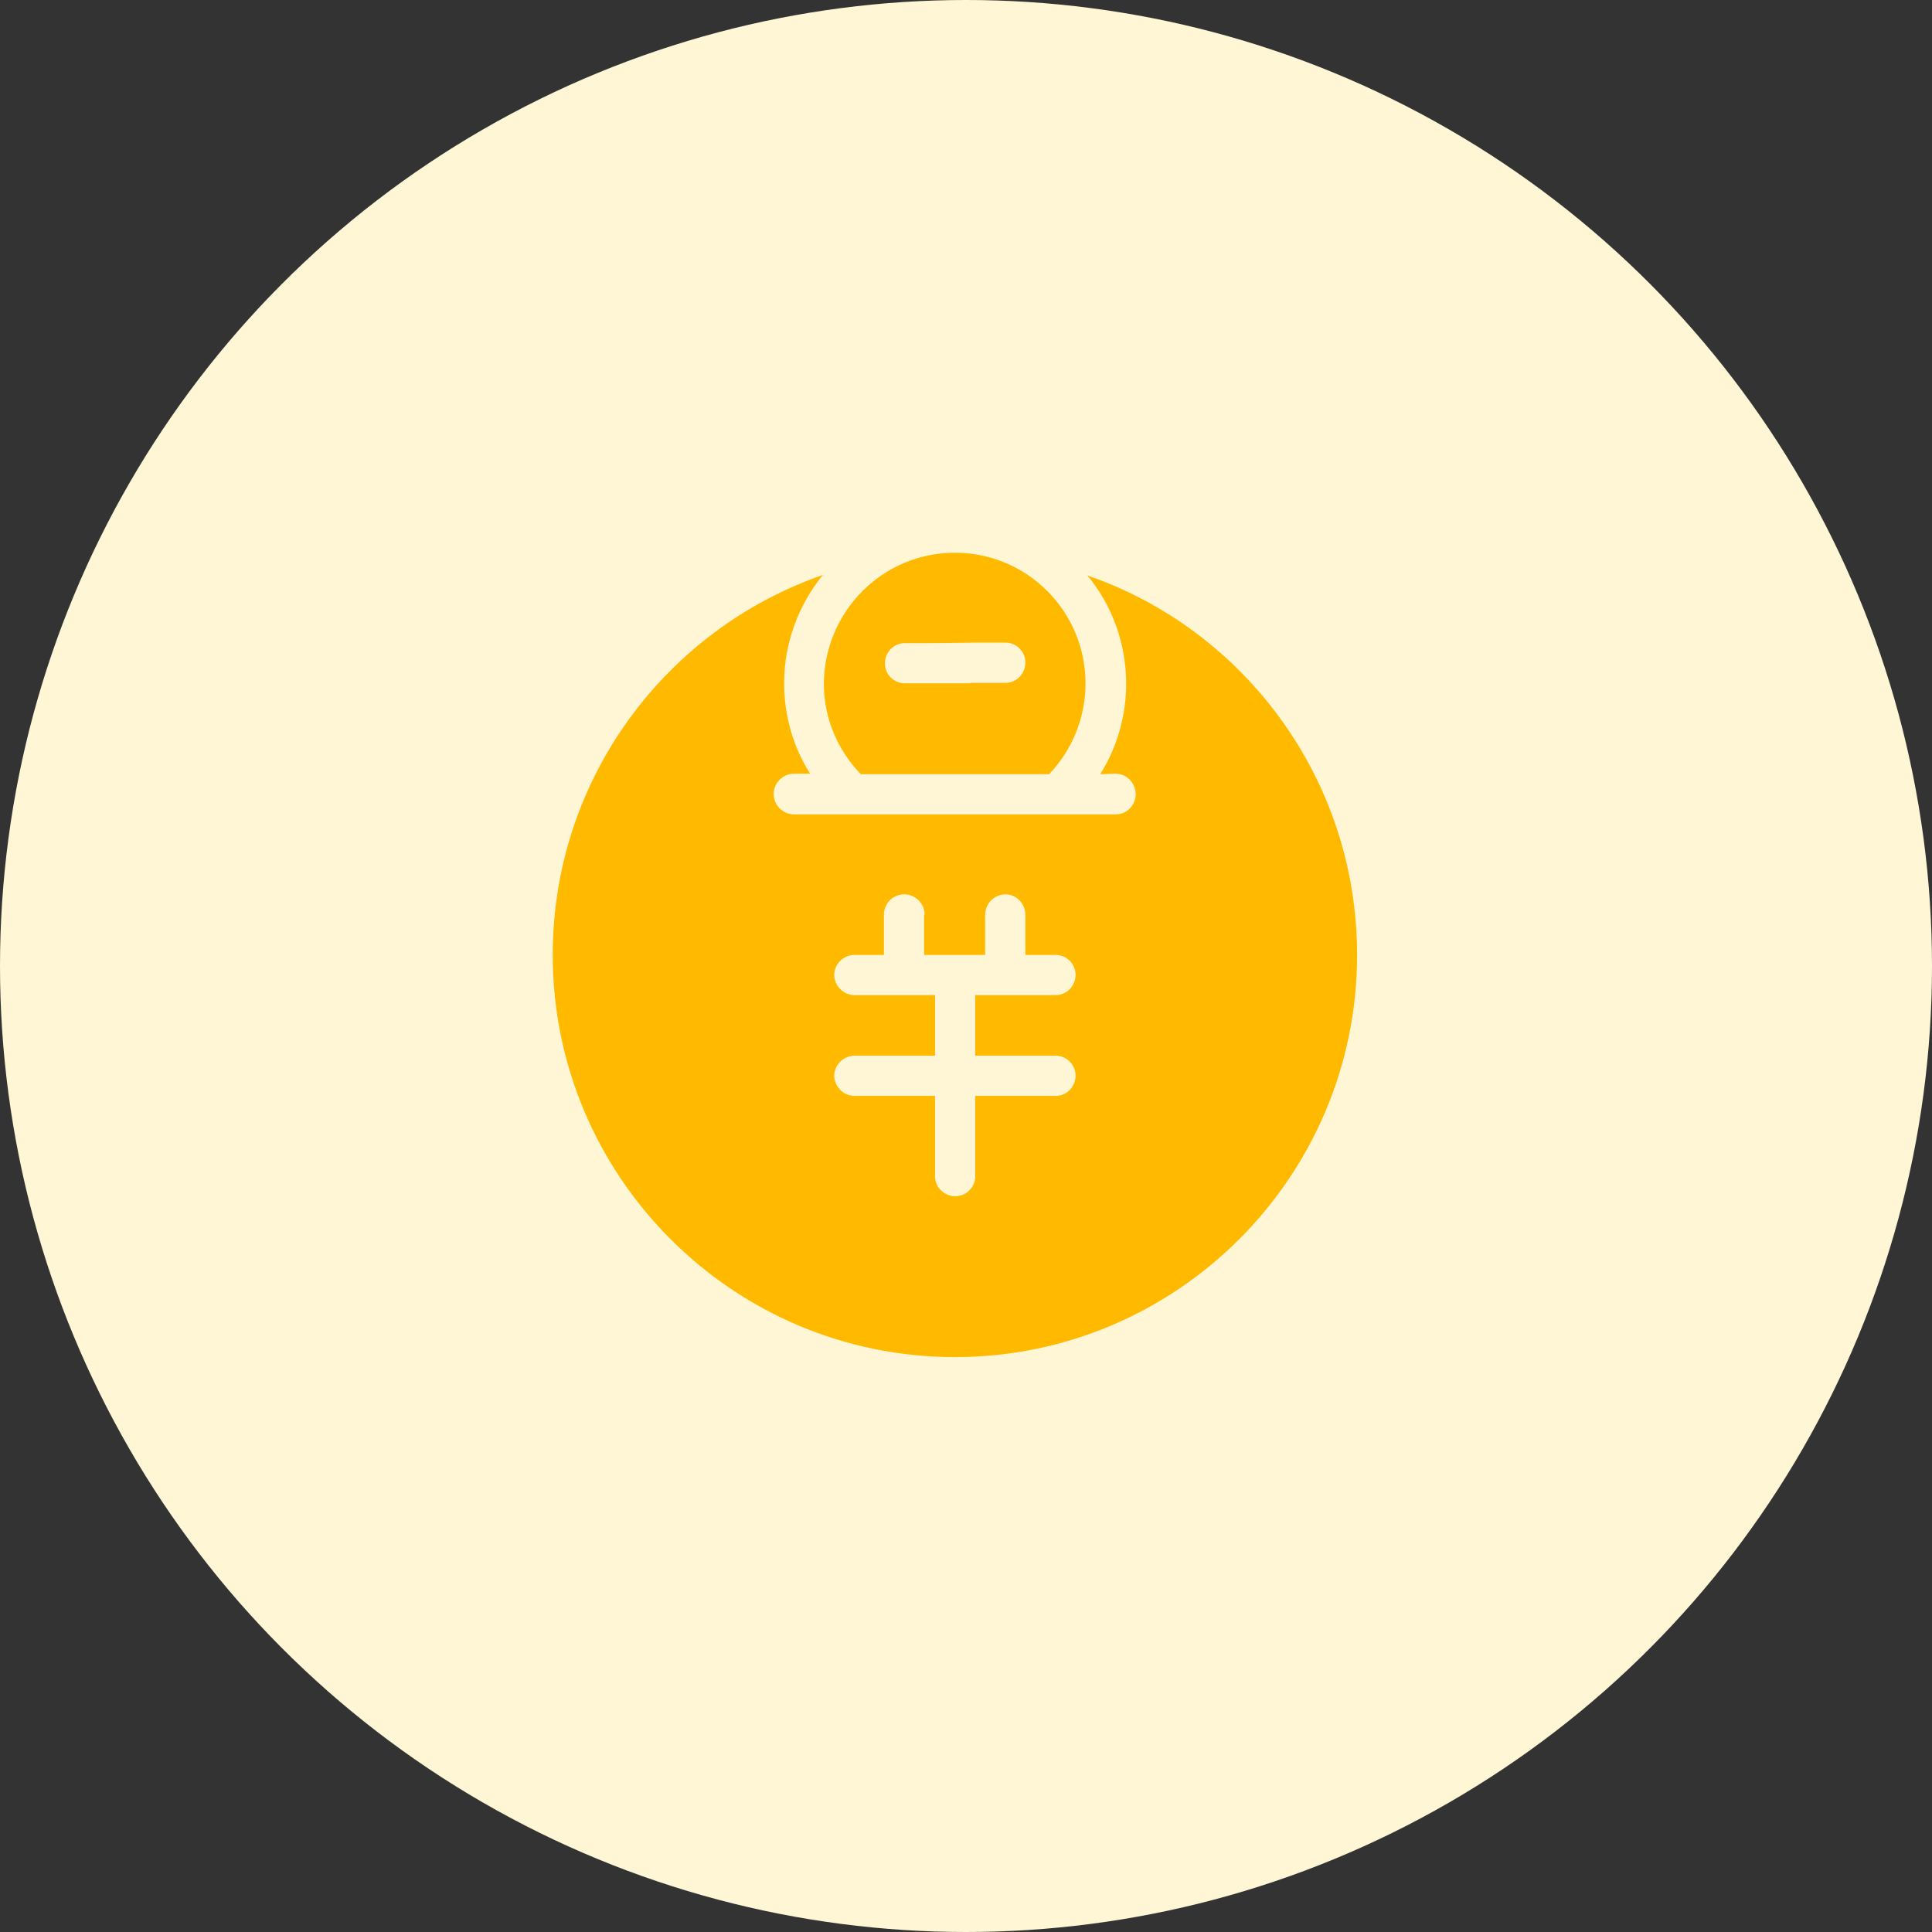 <?xml version="1.0" encoding="UTF-8"?>
<svg width="42px" height="42px" viewBox="0 0 42 42" version="1.1" xmlns="http://www.w3.org/2000/svg" xmlns:xlink="http://www.w3.org/1999/xlink">
    <rect x="0" y="0" width="42" height="42" fill="#333333" stroke="none"/>
    <!-- Generator: Sketch 53.2 (72643) - https://sketchapp.com -->
    <title>分组 21</title>
    <desc>Created with Sketch.</desc>
    <g id="Page-1" stroke="none" stroke-width="1" fill="none" fill-rule="evenodd">
        <g id="经营分析-多项目估值" transform="translate(-1067, -155)">
            <g id="卡片" transform="translate(255, 136)">
                <g id="上月支出" transform="translate(600, 0)">
                    <g id="卡片1">
                        <g id="分组-22" transform="translate(212, 19)">
                            <g id="分组-21">
                                <circle id="椭圆形" fill="#FFF6D6" cx="21" cy="21" r="21"></circle>
                                <g id="本月支出" transform="translate(12, 12)" fill="#FFBA00" fill-rule="nonzero">
                                    <path d="M8.327,8.759 L6.578,8.759 C6.342,8.759 6.136,8.954 6.136,9.191 C6.136,9.428 6.332,9.633 6.578,9.633 L8.327,9.633 L8.327,10.95 L6.578,10.95 C6.342,10.95 6.136,11.145 6.136,11.382 C6.136,11.618 6.332,11.824 6.578,11.824 L8.327,11.824 L8.327,13.573 C8.327,13.809 8.522,14.005 8.769,14.005 C9.006,14.005 9.201,13.809 9.201,13.573 L9.201,11.824 L10.95,11.824 C11.186,11.824 11.382,11.629 11.382,11.382 C11.382,11.145 11.186,10.95 10.95,10.95 L9.201,10.95 L9.201,9.633 L10.95,9.633 C11.186,9.633 11.382,9.438 11.382,9.191 C11.382,8.954 11.186,8.759 10.95,8.759 L8.327,8.759 Z M8.327,1.981 L7.669,1.981 C7.432,1.981 7.237,2.176 7.237,2.423 C7.237,2.659 7.432,2.855 7.669,2.855 L9.15,2.855 L9.139,2.855 C9.139,3.091 8.903,2.855 9.139,2.855 C9.376,2.855 9.201,3.75 9.201,3.503 L9.098,2.845 L9.86,2.845 C10.096,2.845 10.291,2.649 10.291,2.402 C10.291,2.166 10.096,1.97 9.86,1.97 L9.201,1.97 L8.327,1.981 Z M11.917,4.83 C12.287,4.244 12.482,3.554 12.482,2.865 C12.482,2.001 12.184,1.168 11.639,0.51 C15.043,1.682 17.502,4.933 17.502,8.759 C17.502,13.583 13.583,17.502 8.759,17.502 C3.935,17.502 0.016,13.583 0.016,8.759 C0.016,4.933 2.474,1.682 5.889,0.499 C5.344,1.168 5.046,2.001 5.046,2.855 C5.046,3.575 5.252,4.254 5.612,4.819 L5.262,4.819 C5.025,4.819 4.819,5.015 4.819,5.262 C4.819,5.498 5.015,5.704 5.262,5.704 L12.256,5.704 C12.493,5.704 12.688,5.509 12.688,5.262 C12.688,5.025 12.493,4.819 12.256,4.819 L11.917,4.83 Z M10.806,4.83 L6.712,4.83 C6.218,4.316 5.91,3.626 5.91,2.865 C5.92,1.292 7.185,0.016 8.759,0.016 C10.333,0.016 11.598,1.292 11.598,2.855 C11.598,3.616 11.3,4.316 10.806,4.83 L10.806,4.83 Z M8.101,7.885 C8.101,7.648 7.905,7.442 7.658,7.442 C7.412,7.442 7.216,7.638 7.216,7.885 L7.216,8.759 L8.09,8.759 L8.09,7.885 L8.101,7.885 Z M10.291,7.885 C10.291,7.648 10.096,7.442 9.86,7.442 C9.623,7.442 9.417,7.638 9.417,7.885 L9.417,8.759 L10.291,8.759 L10.291,7.885 Z" id="形状"></path>
                                </g>
                            </g>
                        </g>
                    </g>
                </g>
            </g>
        </g>
    </g>
</svg>